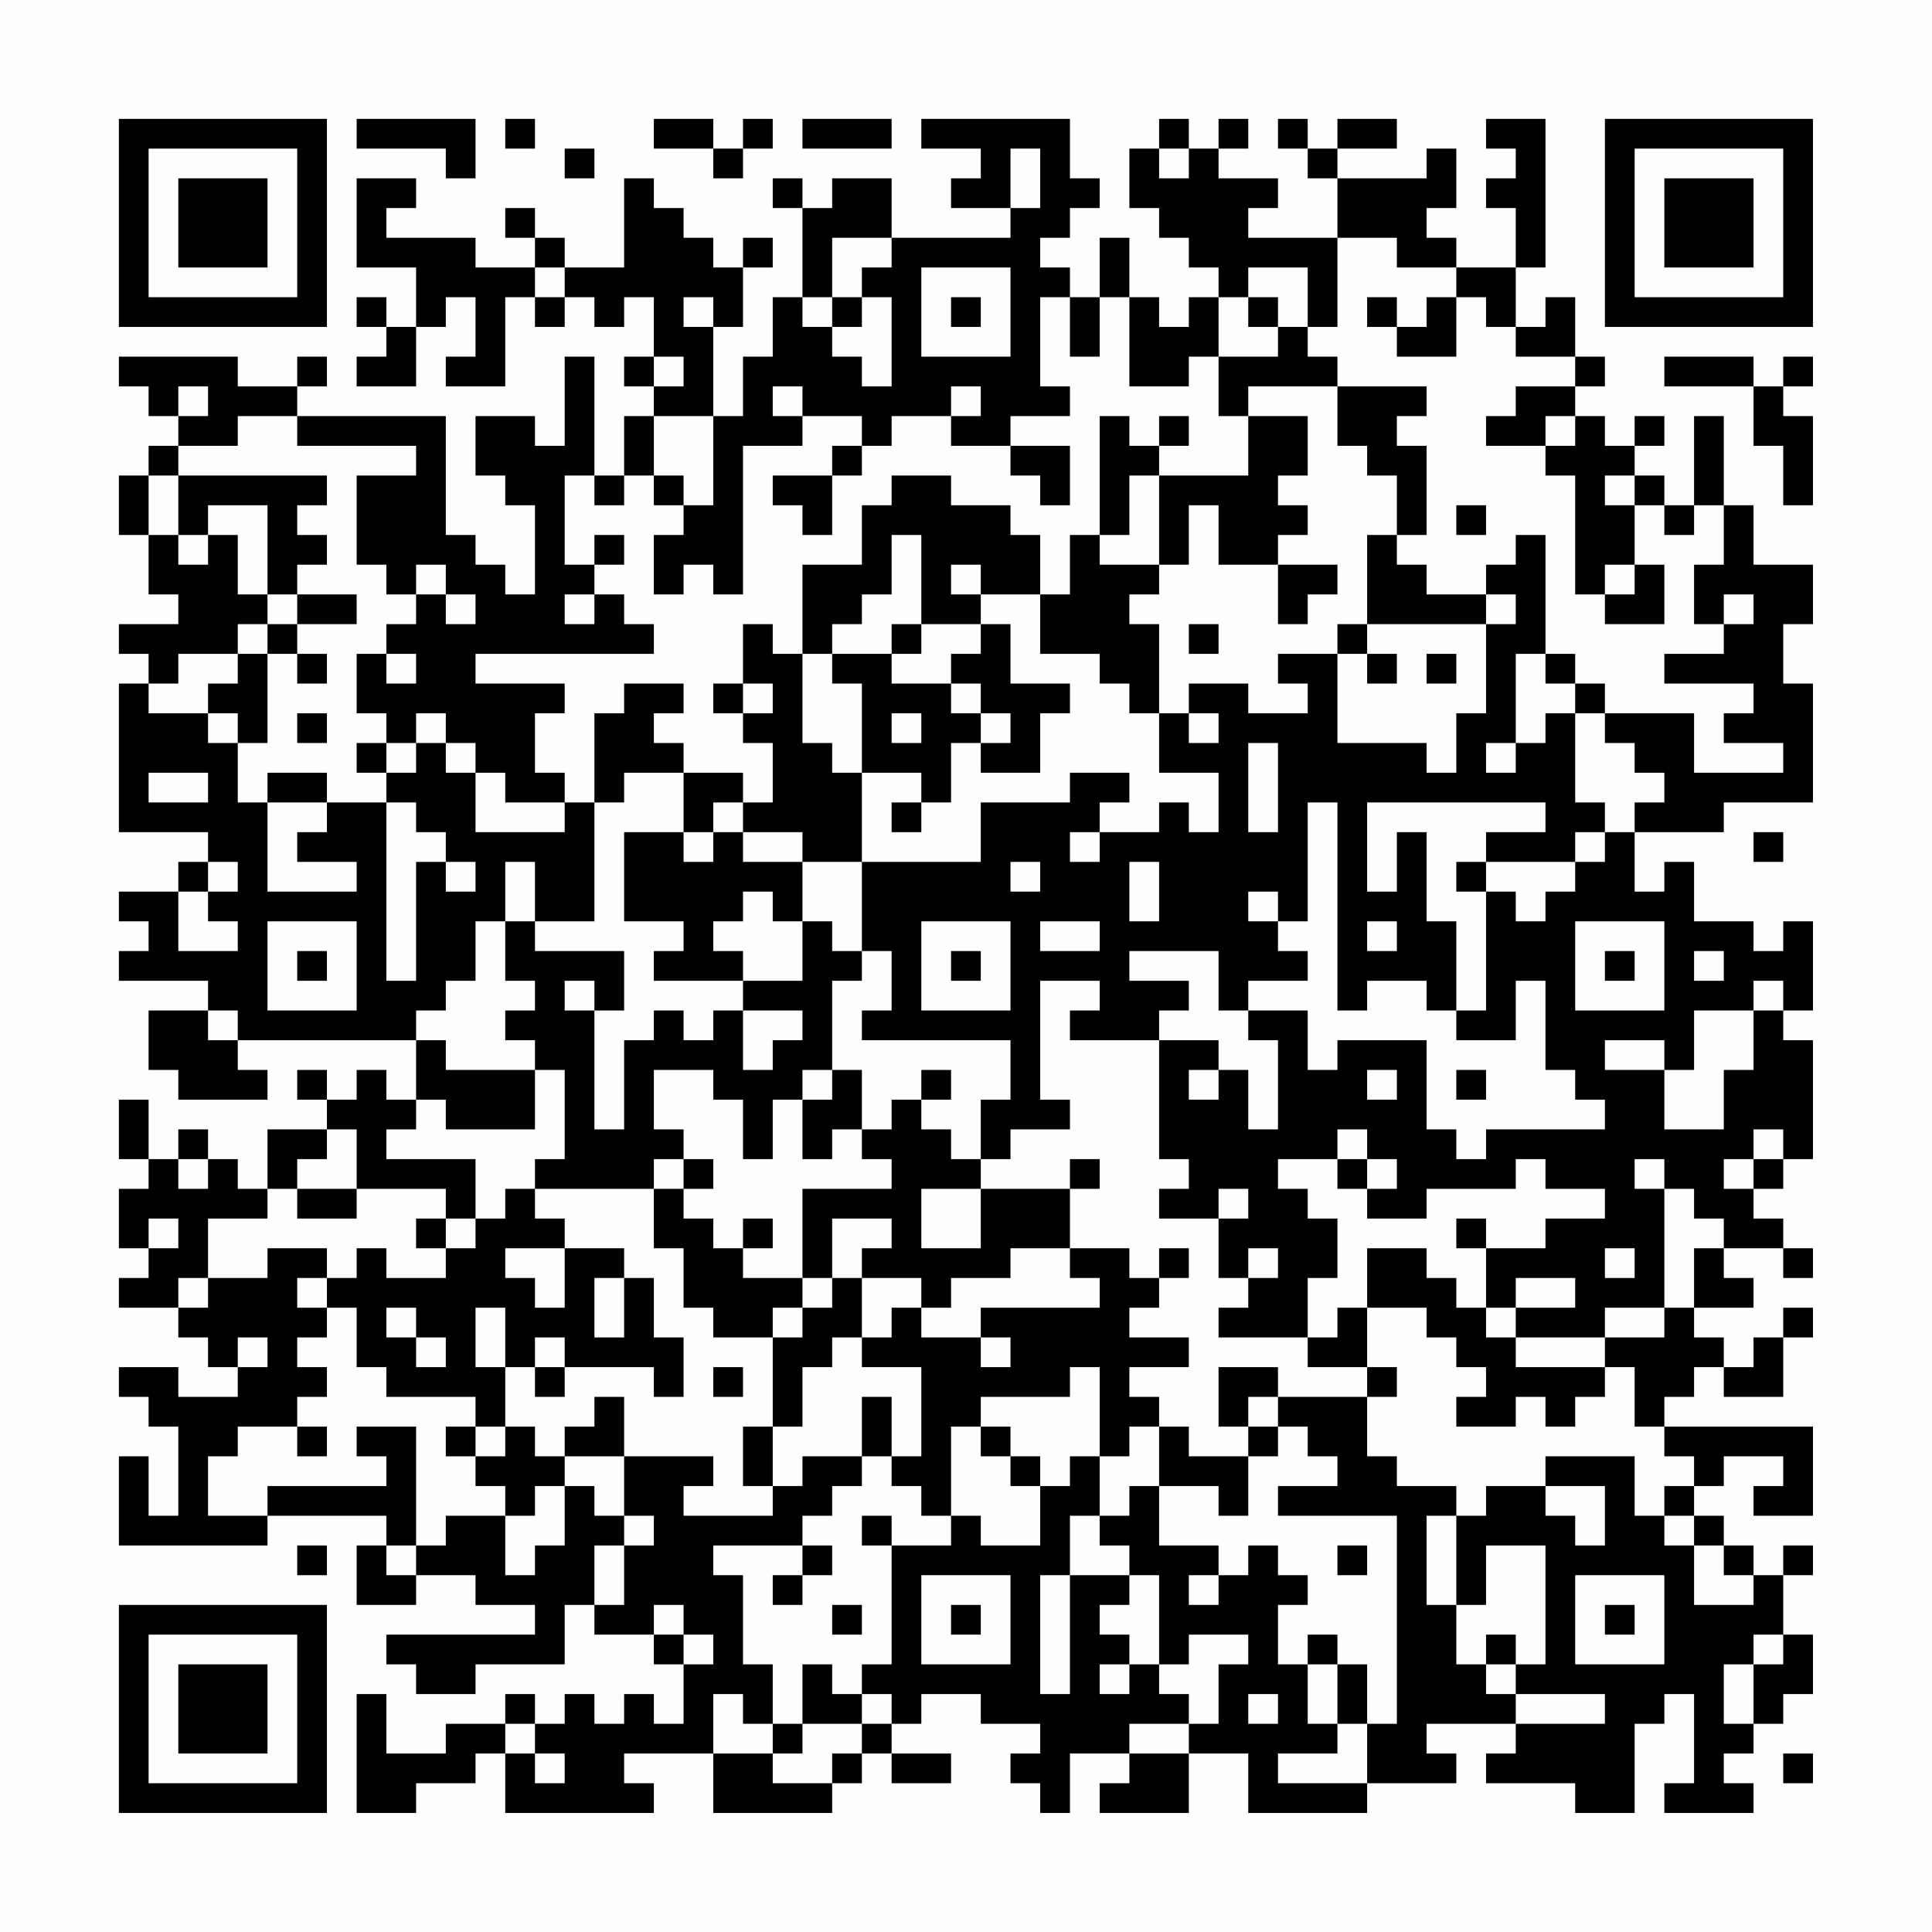 <?xml version="1.0" encoding="UTF-8"?>
<svg xmlns="http://www.w3.org/2000/svg" version="1.1" width="300" height="300" viewBox="0 0 300 300"><rect x="0" y="0" width="300" height="300" fill="#fefefe"/><g transform="scale(4.615)"><g transform="translate(4,4)"><path fill-rule="evenodd" d="M8 0L8 1L11 1L11 2L12 2L12 0ZM13 0L13 1L14 1L14 0ZM18 0L18 1L20 1L20 2L21 2L21 1L22 1L22 0L21 0L21 1L20 1L20 0ZM23 0L23 1L26 1L26 0ZM27 0L27 1L29 1L29 2L28 2L28 3L30 3L30 4L26 4L26 2L24 2L24 3L23 3L23 2L22 2L22 3L23 3L23 6L22 6L22 8L21 8L21 10L20 10L20 7L21 7L21 5L22 5L22 4L21 4L21 5L20 5L20 4L19 4L19 3L18 3L18 2L17 2L17 5L15 5L15 4L14 4L14 3L13 3L13 4L14 4L14 5L12 5L12 4L9 4L9 3L10 3L10 2L8 2L8 5L10 5L10 7L9 7L9 6L8 6L8 7L9 7L9 8L8 8L8 9L10 9L10 7L11 7L11 6L12 6L12 8L11 8L11 9L13 9L13 6L14 6L14 7L15 7L15 6L16 6L16 7L17 7L17 6L18 6L18 8L17 8L17 9L18 9L18 10L17 10L17 12L16 12L16 8L15 8L15 11L14 11L14 10L12 10L12 12L13 12L13 13L14 13L14 16L13 16L13 15L12 15L12 14L11 14L11 10L6 10L6 9L7 9L7 8L6 8L6 9L4 9L4 8L0 8L0 9L1 9L1 10L2 10L2 11L1 11L1 12L0 12L0 14L1 14L1 16L2 16L2 17L0 17L0 18L1 18L1 19L0 19L0 24L3 24L3 25L2 25L2 26L0 26L0 27L1 27L1 28L0 28L0 29L3 29L3 30L1 30L1 32L2 32L2 33L5 33L5 32L4 32L4 31L10 31L10 33L9 33L9 32L8 32L8 33L7 33L7 32L6 32L6 33L7 33L7 34L5 34L5 36L4 36L4 35L3 35L3 34L2 34L2 35L1 35L1 33L0 33L0 35L1 35L1 36L0 36L0 38L1 38L1 39L0 39L0 40L2 40L2 41L3 41L3 42L4 42L4 43L2 43L2 42L0 42L0 43L1 43L1 44L2 44L2 47L1 47L1 45L0 45L0 48L5 48L5 47L9 47L9 48L8 48L8 50L10 50L10 49L12 49L12 50L14 50L14 51L9 51L9 52L10 52L10 53L12 53L12 52L15 52L15 50L16 50L16 51L18 51L18 52L19 52L19 54L18 54L18 53L17 53L17 54L16 54L16 53L15 53L15 54L14 54L14 53L13 53L13 54L11 54L11 55L9 55L9 53L8 53L8 57L10 57L10 56L12 56L12 55L13 55L13 57L18 57L18 56L17 56L17 55L20 55L20 57L24 57L24 56L25 56L25 55L26 55L26 56L28 56L28 55L26 55L26 54L27 54L27 53L29 53L29 54L31 54L31 55L30 55L30 56L31 56L31 57L32 57L32 55L34 55L34 56L33 56L33 57L36 57L36 55L38 55L38 57L42 57L42 56L45 56L45 55L44 55L44 54L47 54L47 55L46 55L46 56L49 56L49 57L51 57L51 54L52 54L52 53L53 53L53 56L52 56L52 57L55 57L55 56L54 56L54 55L55 55L55 54L56 54L56 53L57 53L57 51L56 51L56 49L57 49L57 48L56 48L56 49L55 49L55 48L54 48L54 47L53 47L53 46L54 46L54 45L56 45L56 46L55 46L55 47L57 47L57 44L52 44L52 43L53 43L53 42L54 42L54 43L56 43L56 41L57 41L57 40L56 40L56 41L55 41L55 42L54 42L54 41L53 41L53 40L55 40L55 39L54 39L54 38L56 38L56 39L57 39L57 38L56 38L56 37L55 37L55 36L56 36L56 35L57 35L57 31L56 31L56 30L57 30L57 27L56 27L56 28L55 28L55 27L53 27L53 25L52 25L52 26L51 26L51 24L54 24L54 23L57 23L57 19L56 19L56 17L57 17L57 15L55 15L55 13L54 13L54 10L53 10L53 13L52 13L52 12L51 12L51 11L52 11L52 10L51 10L51 11L50 11L50 10L49 10L49 9L50 9L50 8L49 8L49 6L48 6L48 7L47 7L47 5L48 5L48 0L46 0L46 1L47 1L47 2L46 2L46 3L47 3L47 5L45 5L45 4L44 4L44 3L45 3L45 1L44 1L44 2L41 2L41 1L43 1L43 0L41 0L41 1L40 1L40 0L39 0L39 1L40 1L40 2L41 2L41 4L38 4L38 3L39 3L39 2L37 2L37 1L38 1L38 0L37 0L37 1L36 1L36 0L35 0L35 1L34 1L34 3L35 3L35 4L36 4L36 5L37 5L37 6L36 6L36 7L35 7L35 6L34 6L34 4L33 4L33 6L32 6L32 5L31 5L31 4L32 4L32 3L33 3L33 2L32 2L32 0ZM15 1L15 2L16 2L16 1ZM30 1L30 3L31 3L31 1ZM35 1L35 2L36 2L36 1ZM24 4L24 6L23 6L23 7L24 7L24 8L25 8L25 9L26 9L26 6L25 6L25 5L26 5L26 4ZM41 4L41 7L40 7L40 5L38 5L38 6L37 6L37 8L36 8L36 9L34 9L34 6L33 6L33 8L32 8L32 6L31 6L31 9L32 9L32 10L30 10L30 11L28 11L28 10L29 10L29 9L28 9L28 10L26 10L26 11L25 11L25 10L23 10L23 9L22 9L22 10L23 10L23 11L21 11L21 16L20 16L20 15L19 15L19 16L18 16L18 14L19 14L19 13L20 13L20 10L18 10L18 12L17 12L17 13L16 13L16 12L15 12L15 15L16 15L16 16L15 16L15 17L16 17L16 16L17 16L17 17L18 17L18 18L12 18L12 19L15 19L15 20L14 20L14 22L15 22L15 23L13 23L13 22L12 22L12 21L11 21L11 20L10 20L10 21L9 21L9 20L8 20L8 18L9 18L9 19L10 19L10 18L9 18L9 17L10 17L10 16L11 16L11 17L12 17L12 16L11 16L11 15L10 15L10 16L9 16L9 15L8 15L8 12L10 12L10 11L6 11L6 10L4 10L4 11L2 11L2 12L1 12L1 14L2 14L2 15L3 15L3 14L4 14L4 16L5 16L5 17L4 17L4 18L2 18L2 19L1 19L1 20L3 20L3 21L4 21L4 23L5 23L5 26L8 26L8 25L6 25L6 24L7 24L7 23L9 23L9 29L10 29L10 25L11 25L11 26L12 26L12 25L11 25L11 24L10 24L10 23L9 23L9 22L10 22L10 21L11 21L11 22L12 22L12 24L15 24L15 23L16 23L16 27L14 27L14 25L13 25L13 27L12 27L12 29L11 29L11 30L10 30L10 31L11 31L11 32L14 32L14 34L11 34L11 33L10 33L10 34L9 34L9 35L12 35L12 37L11 37L11 36L8 36L8 34L7 34L7 35L6 35L6 36L5 36L5 37L3 37L3 39L2 39L2 40L3 40L3 39L5 39L5 38L7 38L7 39L6 39L6 40L7 40L7 41L6 41L6 42L7 42L7 43L6 43L6 44L4 44L4 45L3 45L3 47L5 47L5 46L9 46L9 45L8 45L8 44L10 44L10 48L9 48L9 49L10 49L10 48L11 48L11 47L13 47L13 49L14 49L14 48L15 48L15 46L16 46L16 47L17 47L17 48L16 48L16 50L17 50L17 48L18 48L18 47L17 47L17 45L20 45L20 46L19 46L19 47L22 47L22 46L23 46L23 45L25 45L25 46L24 46L24 47L23 47L23 48L20 48L20 49L21 49L21 52L22 52L22 54L21 54L21 53L20 53L20 55L22 55L22 56L24 56L24 55L25 55L25 54L26 54L26 53L25 53L25 52L26 52L26 48L28 48L28 47L29 47L29 48L31 48L31 46L32 46L32 45L33 45L33 47L32 47L32 49L31 49L31 53L32 53L32 49L34 49L34 50L33 50L33 51L34 51L34 52L33 52L33 53L34 53L34 52L35 52L35 53L36 53L36 54L34 54L34 55L36 55L36 54L37 54L37 52L38 52L38 51L36 51L36 52L35 52L35 49L34 49L34 48L33 48L33 47L34 47L34 46L35 46L35 48L37 48L37 49L36 49L36 50L37 50L37 49L38 49L38 48L39 48L39 49L40 49L40 50L39 50L39 52L40 52L40 54L41 54L41 55L39 55L39 56L42 56L42 54L43 54L43 47L39 47L39 46L41 46L41 45L40 45L40 44L39 44L39 43L42 43L42 45L43 45L43 46L45 46L45 47L44 47L44 50L45 50L45 52L46 52L46 53L47 53L47 54L50 54L50 53L47 53L47 52L48 52L48 48L46 48L46 50L45 50L45 47L46 47L46 46L48 46L48 47L49 47L49 48L50 48L50 46L48 46L48 45L51 45L51 47L52 47L52 48L53 48L53 50L55 50L55 49L54 49L54 48L53 48L53 47L52 47L52 46L53 46L53 45L52 45L52 44L51 44L51 42L50 42L50 41L52 41L52 40L53 40L53 38L54 38L54 37L53 37L53 36L52 36L52 35L51 35L51 36L52 36L52 40L50 40L50 41L47 41L47 40L49 40L49 39L47 39L47 40L46 40L46 38L48 38L48 37L50 37L50 36L48 36L48 35L47 35L47 36L44 36L44 37L42 37L42 36L43 36L43 35L42 35L42 34L41 34L41 35L39 35L39 36L40 36L40 37L41 37L41 39L40 39L40 41L37 41L37 40L38 40L38 39L39 39L39 38L38 38L38 39L37 39L37 37L38 37L38 36L37 36L37 37L35 37L35 36L36 36L36 35L35 35L35 31L37 31L37 32L36 32L36 33L37 33L37 32L38 32L38 34L39 34L39 31L38 31L38 30L40 30L40 32L41 32L41 31L44 31L44 34L45 34L45 35L46 35L46 34L50 34L50 33L49 33L49 32L48 32L48 29L47 29L47 31L45 31L45 30L46 30L46 26L47 26L47 27L48 27L48 26L49 26L49 25L50 25L50 24L51 24L51 23L52 23L52 22L51 22L51 21L50 21L50 20L53 20L53 22L56 22L56 21L54 21L54 20L55 20L55 19L52 19L52 18L54 18L54 17L55 17L55 16L54 16L54 17L53 17L53 15L54 15L54 13L53 13L53 14L52 14L52 13L51 13L51 12L50 12L50 13L51 13L51 15L50 15L50 16L49 16L49 12L48 12L48 11L49 11L49 10L48 10L48 11L46 11L46 10L47 10L47 9L49 9L49 8L47 8L47 7L46 7L46 6L45 6L45 5L43 5L43 4ZM14 5L14 6L15 6L15 5ZM27 5L27 8L30 8L30 5ZM19 6L19 7L20 7L20 6ZM24 6L24 7L25 7L25 6ZM28 6L28 7L29 7L29 6ZM38 6L38 7L39 7L39 8L37 8L37 10L38 10L38 12L35 12L35 11L36 11L36 10L35 10L35 11L34 11L34 10L33 10L33 14L32 14L32 16L31 16L31 14L30 14L30 13L28 13L28 12L26 12L26 13L25 13L25 15L23 15L23 18L22 18L22 17L21 17L21 19L20 19L20 20L21 20L21 21L22 21L22 23L21 23L21 22L19 22L19 21L18 21L18 20L19 20L19 19L17 19L17 20L16 20L16 23L17 23L17 22L19 22L19 24L17 24L17 27L19 27L19 28L18 28L18 29L21 29L21 30L20 30L20 31L19 31L19 30L18 30L18 31L17 31L17 34L16 34L16 30L17 30L17 28L14 28L14 27L13 27L13 29L14 29L14 30L13 30L13 31L14 31L14 32L15 32L15 35L14 35L14 36L13 36L13 37L12 37L12 38L11 38L11 37L10 37L10 38L11 38L11 39L9 39L9 38L8 38L8 39L7 39L7 40L8 40L8 42L9 42L9 43L12 43L12 44L11 44L11 45L12 45L12 46L13 46L13 47L14 47L14 46L15 46L15 45L17 45L17 43L16 43L16 44L15 44L15 45L14 45L14 44L13 44L13 42L14 42L14 43L15 43L15 42L18 42L18 43L19 43L19 41L18 41L18 39L17 39L17 38L15 38L15 37L14 37L14 36L18 36L18 38L19 38L19 40L20 40L20 41L22 41L22 44L21 44L21 46L22 46L22 44L23 44L23 42L24 42L24 41L25 41L25 42L27 42L27 45L26 45L26 43L25 43L25 45L26 45L26 46L27 46L27 47L28 47L28 44L29 44L29 45L30 45L30 46L31 46L31 45L30 45L30 44L29 44L29 43L32 43L32 42L33 42L33 45L34 45L34 44L35 44L35 46L37 46L37 47L38 47L38 45L39 45L39 44L38 44L38 43L39 43L39 42L37 42L37 44L38 44L38 45L36 45L36 44L35 44L35 43L34 43L34 42L36 42L36 41L34 41L34 40L35 40L35 39L36 39L36 38L35 38L35 39L34 39L34 38L32 38L32 36L33 36L33 35L32 35L32 36L29 36L29 35L30 35L30 34L32 34L32 33L31 33L31 29L33 29L33 30L32 30L32 31L35 31L35 30L36 30L36 29L34 29L34 28L37 28L37 30L38 30L38 29L40 29L40 28L39 28L39 27L40 27L40 23L41 23L41 30L42 30L42 29L44 29L44 30L45 30L45 27L44 27L44 24L43 24L43 26L42 26L42 23L48 23L48 24L46 24L46 25L45 25L45 26L46 26L46 25L49 25L49 24L50 24L50 23L49 23L49 20L50 20L50 19L49 19L49 18L48 18L48 14L47 14L47 15L46 15L46 16L44 16L44 15L43 15L43 14L44 14L44 11L43 11L43 10L44 10L44 9L41 9L41 8L40 8L40 7L39 7L39 6ZM42 6L42 7L43 7L43 8L45 8L45 6L44 6L44 7L43 7L43 6ZM18 8L18 9L19 9L19 8ZM52 8L52 9L55 9L55 11L56 11L56 13L57 13L57 10L56 10L56 9L57 9L57 8L56 8L56 9L55 9L55 8ZM2 9L2 10L3 10L3 9ZM38 9L38 10L40 10L40 12L39 12L39 13L40 13L40 14L39 14L39 15L37 15L37 13L36 13L36 15L35 15L35 12L34 12L34 14L33 14L33 15L35 15L35 16L34 16L34 17L35 17L35 20L34 20L34 19L33 19L33 18L31 18L31 16L29 16L29 15L28 15L28 16L29 16L29 17L27 17L27 14L26 14L26 16L25 16L25 17L24 17L24 18L23 18L23 21L24 21L24 22L25 22L25 25L23 25L23 24L21 24L21 23L20 23L20 24L19 24L19 25L20 25L20 24L21 24L21 25L23 25L23 27L22 27L22 26L21 26L21 27L20 27L20 28L21 28L21 29L23 29L23 27L24 27L24 28L25 28L25 29L24 29L24 32L23 32L23 33L22 33L22 35L21 35L21 33L20 33L20 32L18 32L18 34L19 34L19 35L18 35L18 36L19 36L19 37L20 37L20 38L21 38L21 39L23 39L23 40L22 40L22 41L23 41L23 40L24 40L24 39L25 39L25 41L26 41L26 40L27 40L27 41L29 41L29 42L30 42L30 41L29 41L29 40L33 40L33 39L32 39L32 38L30 38L30 39L28 39L28 40L27 40L27 39L25 39L25 38L26 38L26 37L24 37L24 39L23 39L23 36L26 36L26 35L25 35L25 34L26 34L26 33L27 33L27 34L28 34L28 35L29 35L29 33L30 33L30 31L25 31L25 30L26 30L26 28L25 28L25 25L29 25L29 23L32 23L32 22L34 22L34 23L33 23L33 24L32 24L32 25L33 25L33 24L35 24L35 23L36 23L36 24L37 24L37 22L35 22L35 20L36 20L36 21L37 21L37 20L36 20L36 19L38 19L38 20L40 20L40 19L39 19L39 18L41 18L41 21L44 21L44 22L45 22L45 20L46 20L46 17L47 17L47 16L46 16L46 17L42 17L42 14L43 14L43 12L42 12L42 11L41 11L41 9ZM24 11L24 12L22 12L22 13L23 13L23 14L24 14L24 12L25 12L25 11ZM30 11L30 12L31 12L31 13L32 13L32 11ZM2 12L2 14L3 14L3 13L5 13L5 16L6 16L6 17L5 17L5 18L4 18L4 19L3 19L3 20L4 20L4 21L5 21L5 18L6 18L6 19L7 19L7 18L6 18L6 17L8 17L8 16L6 16L6 15L7 15L7 14L6 14L6 13L7 13L7 12ZM18 12L18 13L19 13L19 12ZM45 13L45 14L46 14L46 13ZM16 14L16 15L17 15L17 14ZM39 15L39 17L40 17L40 16L41 16L41 15ZM51 15L51 16L50 16L50 17L52 17L52 15ZM26 17L26 18L24 18L24 19L25 19L25 22L27 22L27 23L26 23L26 24L27 24L27 23L28 23L28 21L29 21L29 22L31 22L31 20L32 20L32 19L30 19L30 17L29 17L29 18L28 18L28 19L26 19L26 18L27 18L27 17ZM36 17L36 18L37 18L37 17ZM41 17L41 18L42 18L42 19L43 19L43 18L42 18L42 17ZM44 18L44 19L45 19L45 18ZM47 18L47 21L46 21L46 22L47 22L47 21L48 21L48 20L49 20L49 19L48 19L48 18ZM21 19L21 20L22 20L22 19ZM28 19L28 20L29 20L29 21L30 21L30 20L29 20L29 19ZM6 20L6 21L7 21L7 20ZM26 20L26 21L27 21L27 20ZM8 21L8 22L9 22L9 21ZM38 21L38 24L39 24L39 21ZM1 22L1 23L3 23L3 22ZM5 22L5 23L7 23L7 22ZM55 24L55 25L56 25L56 24ZM3 25L3 26L2 26L2 28L4 28L4 27L3 27L3 26L4 26L4 25ZM30 25L30 26L31 26L31 25ZM34 25L34 27L35 27L35 25ZM38 26L38 27L39 27L39 26ZM5 27L5 30L8 30L8 27ZM27 27L27 30L30 30L30 27ZM31 27L31 28L33 28L33 27ZM42 27L42 28L43 28L43 27ZM49 27L49 30L52 30L52 27ZM6 28L6 29L7 29L7 28ZM28 28L28 29L29 29L29 28ZM50 28L50 29L51 29L51 28ZM53 28L53 29L54 29L54 28ZM15 29L15 30L16 30L16 29ZM55 29L55 30L53 30L53 32L52 32L52 31L50 31L50 32L52 32L52 34L54 34L54 32L55 32L55 30L56 30L56 29ZM3 30L3 31L4 31L4 30ZM21 30L21 32L22 32L22 31L23 31L23 30ZM24 32L24 33L23 33L23 35L24 35L24 34L25 34L25 32ZM27 32L27 33L28 33L28 32ZM42 32L42 33L43 33L43 32ZM45 32L45 33L46 33L46 32ZM55 34L55 35L54 35L54 36L55 36L55 35L56 35L56 34ZM2 35L2 36L3 36L3 35ZM19 35L19 36L20 36L20 35ZM41 35L41 36L42 36L42 35ZM6 36L6 37L8 37L8 36ZM27 36L27 38L29 38L29 36ZM1 37L1 38L2 38L2 37ZM21 37L21 38L22 38L22 37ZM45 37L45 38L46 38L46 37ZM13 38L13 39L14 39L14 40L15 40L15 38ZM42 38L42 40L41 40L41 41L40 41L40 42L42 42L42 43L43 43L43 42L42 42L42 40L44 40L44 41L45 41L45 42L46 42L46 43L45 43L45 44L47 44L47 43L48 43L48 44L49 44L49 43L50 43L50 42L47 42L47 41L46 41L46 40L45 40L45 39L44 39L44 38ZM50 38L50 39L51 39L51 38ZM16 39L16 41L17 41L17 39ZM9 40L9 41L10 41L10 42L11 42L11 41L10 41L10 40ZM12 40L12 42L13 42L13 40ZM4 41L4 42L5 42L5 41ZM14 41L14 42L15 42L15 41ZM20 42L20 43L21 43L21 42ZM6 44L6 45L7 45L7 44ZM12 44L12 45L13 45L13 44ZM25 47L25 48L26 48L26 47ZM6 48L6 49L7 49L7 48ZM23 48L23 49L22 49L22 50L23 50L23 49L24 49L24 48ZM41 48L41 49L42 49L42 48ZM27 49L27 52L30 52L30 49ZM49 49L49 52L52 52L52 49ZM18 50L18 51L19 51L19 52L20 52L20 51L19 51L19 50ZM24 50L24 51L25 51L25 50ZM28 50L28 51L29 51L29 50ZM50 50L50 51L51 51L51 50ZM40 51L40 52L41 52L41 54L42 54L42 52L41 52L41 51ZM46 51L46 52L47 52L47 51ZM55 51L55 52L54 52L54 54L55 54L55 52L56 52L56 51ZM23 52L23 54L22 54L22 55L23 55L23 54L25 54L25 53L24 53L24 52ZM38 53L38 54L39 54L39 53ZM13 54L13 55L14 55L14 56L15 56L15 55L14 55L14 54ZM56 55L56 56L57 56L57 55ZM0 0L0 7L7 7L7 0ZM1 1L1 6L6 6L6 1ZM2 2L2 5L5 5L5 2ZM50 0L50 7L57 7L57 0ZM51 1L51 6L56 6L56 1ZM52 2L52 5L55 5L55 2ZM0 50L0 57L7 57L7 50ZM1 51L1 56L6 56L6 51ZM2 52L2 55L5 55L5 52Z" fill="#000000"/></g></g></svg>
